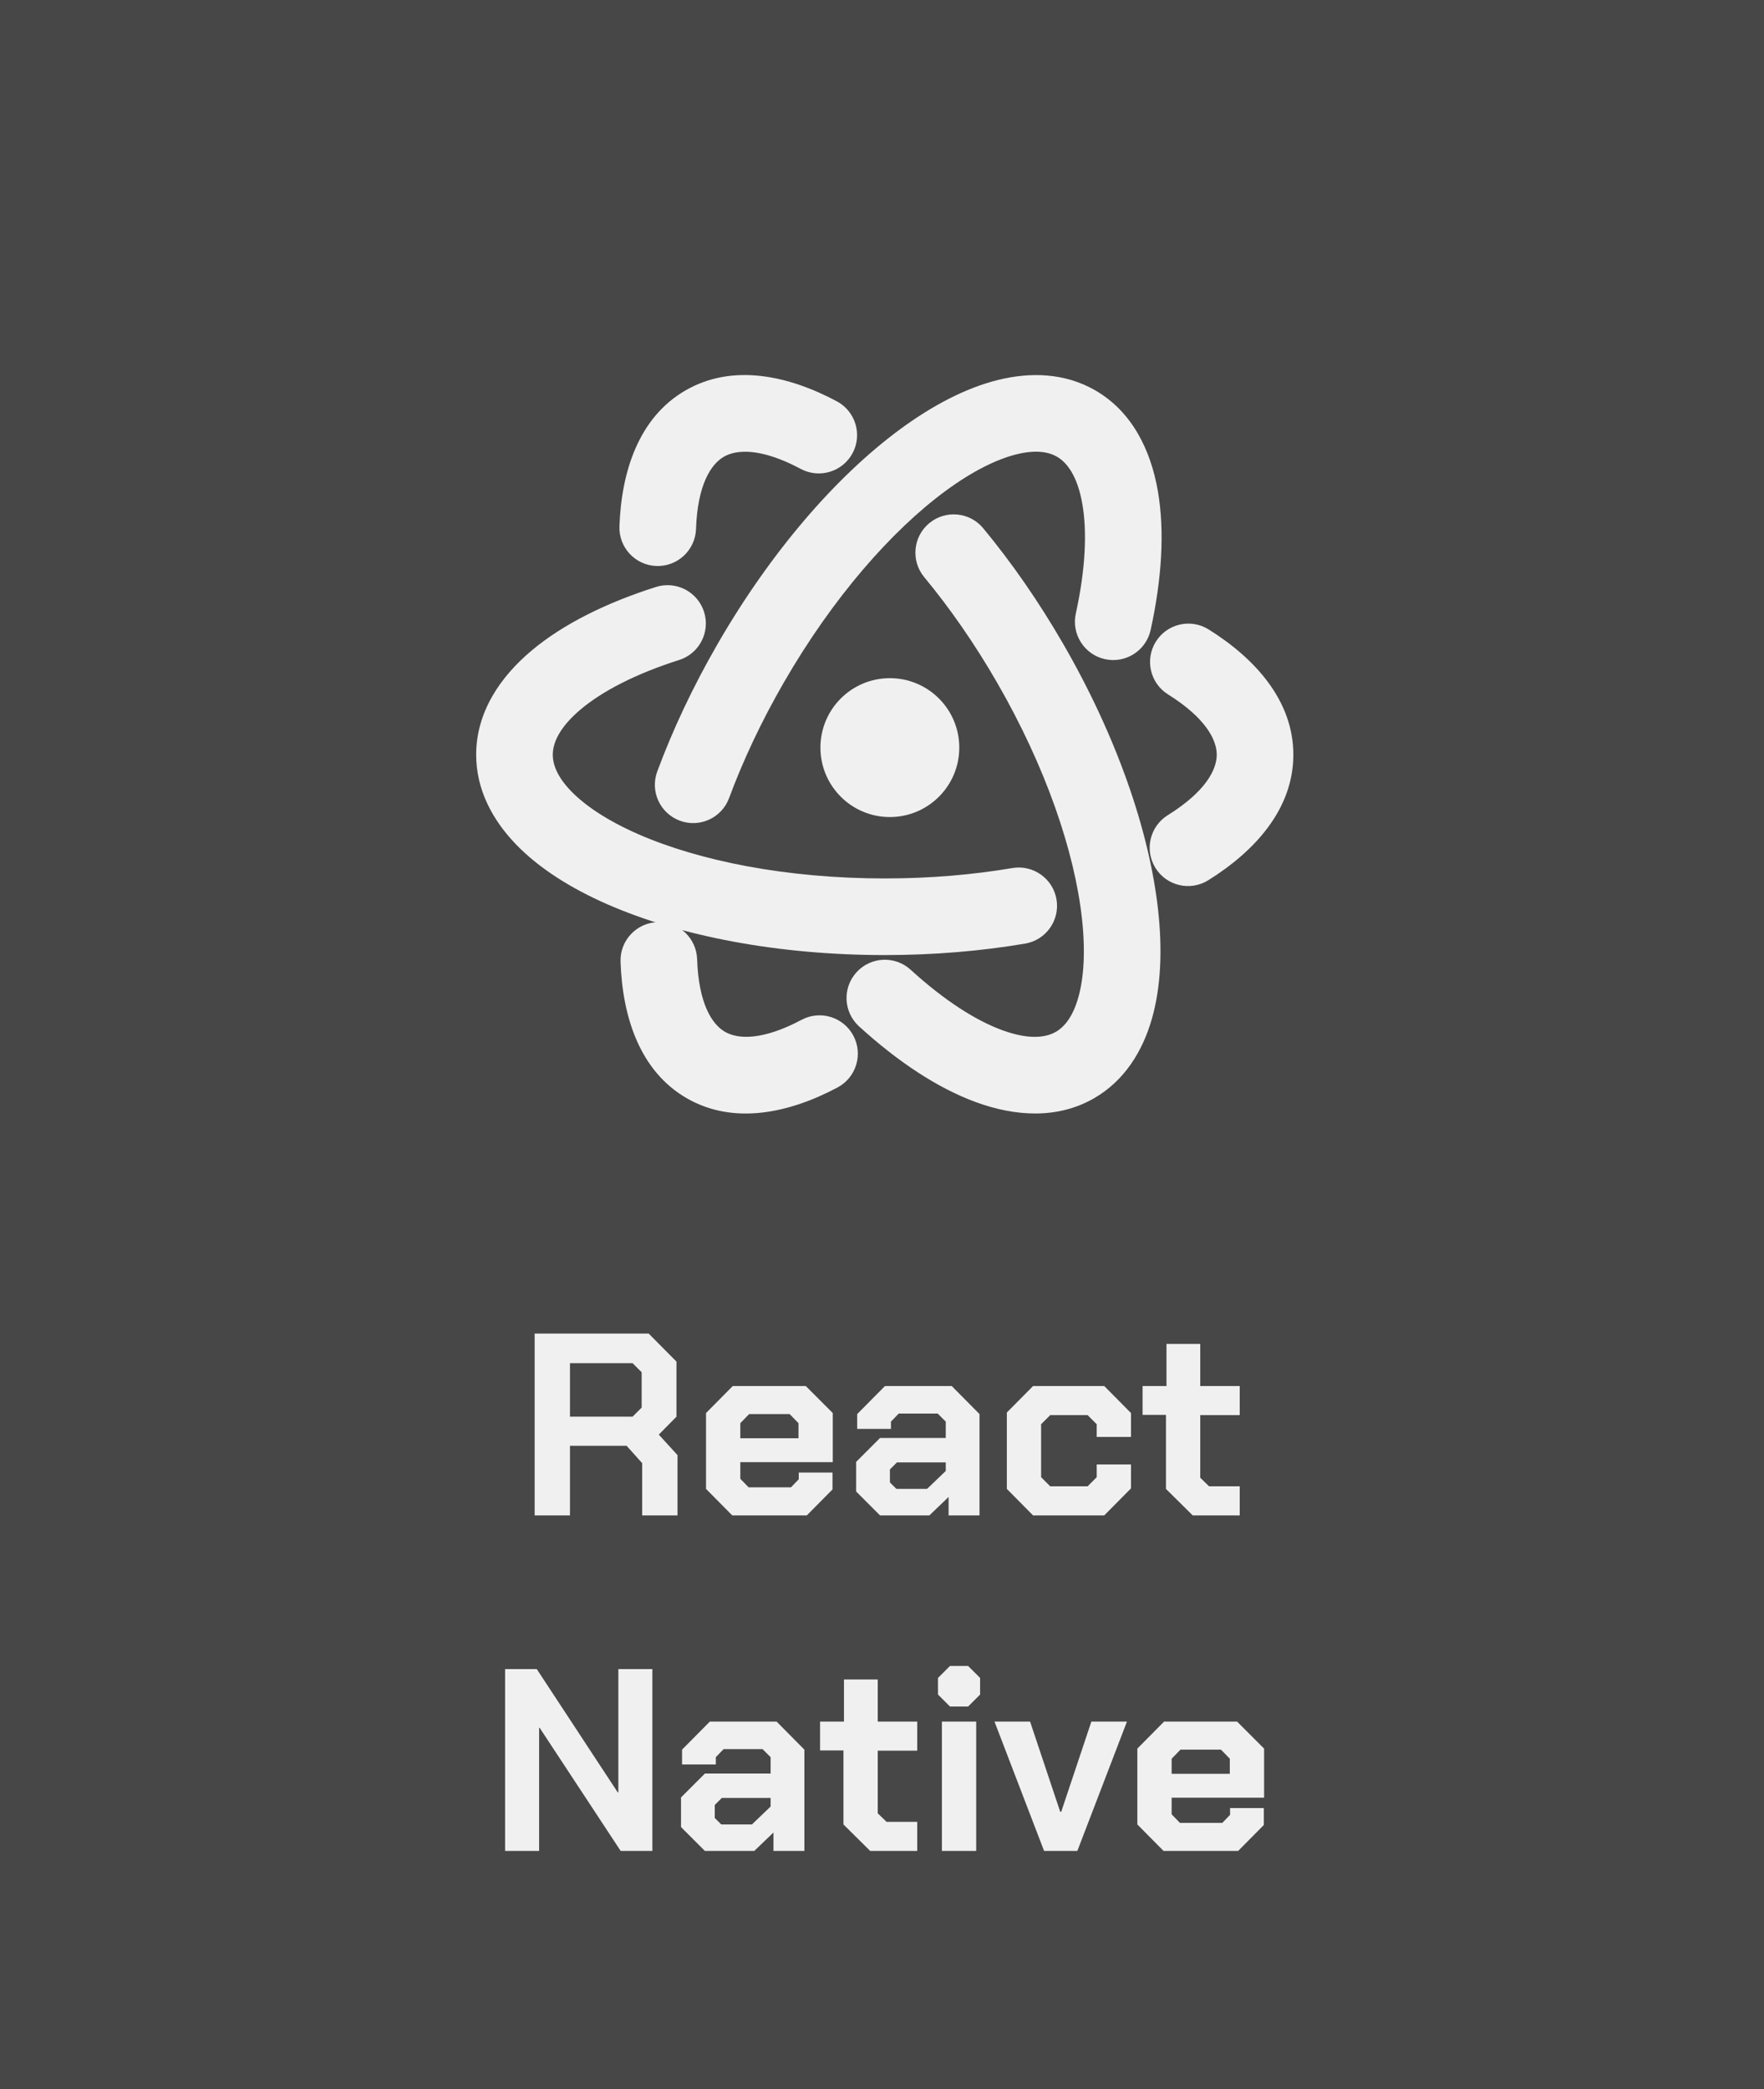 <svg width="163" height="193" viewBox="0 0 163 193" fill="none" xmlns="http://www.w3.org/2000/svg">
<rect x="0" y="0" width="163" height="193" fill="#333333" stroke="none"/>
<rect width="163" height="193" fill="white" fill-opacity="0.1"/>
<path d="M62.604 134.432V140H59.34V135.176L57.9 133.568H52.668V140H49.404V123.2H59.94L62.508 125.792V130.88L60.876 132.536L62.604 134.432ZM52.668 130.88H58.452L59.292 130.04V126.776L58.452 125.936H52.668V130.88ZM65.239 137.552V130.544L67.711 128.048H74.455L76.951 130.544V135.08H68.407V136.616L69.175 137.408H73.087L73.807 136.664V136.04H76.927V137.6L74.551 140H67.663L65.239 137.552ZM73.783 132.872V131.48L72.967 130.64H69.223L68.407 131.48V132.872H73.783ZM79.111 137.792V135.056L81.319 132.848H87.391V131.336L86.647 130.592H83.047L82.327 131.336V132.008H79.207V130.64L81.775 128.048H87.943L90.511 130.64V140H87.655V138.296L85.879 140H81.319L79.111 137.792ZM85.663 137.552L87.391 135.896V135.104H82.879L82.231 135.752V136.952L82.831 137.552H85.663ZM93.036 137.552V130.496L95.46 128.048H102.036L104.508 130.544V132.752H101.34V131.576L100.5 130.736H97.044L96.204 131.576V136.472L97.044 137.312H100.5L101.34 136.472V135.296H104.508V137.504L102.036 140H95.46L93.036 137.552ZM107.739 137.552V130.712H105.579V128.048H107.787V124.16H110.907V128.048H114.555V130.736H110.907V136.52L111.723 137.312H114.555V140H110.211L107.739 137.552ZM46.673 154.2H49.601L57.089 165.6H57.137V154.2H60.281V171H57.353L49.865 159.624H49.817V171H46.673V154.2ZM62.928 168.792V166.056L65.136 163.848H71.208V162.336L70.464 161.592H66.864L66.144 162.336V163.008H63.024V161.64L65.592 159.048H71.76L74.328 161.64V171H71.472V169.296L69.696 171H65.136L62.928 168.792ZM69.48 168.552L71.208 166.896V166.104H66.696L66.048 166.752V167.952L66.648 168.552H69.48ZM77.938 168.552V161.712H75.778V159.048H77.986V155.16H81.106V159.048H84.754V161.736H81.106V167.52L81.922 168.312H84.754V171H80.41L77.938 168.552ZM86.675 156.552V155.016L87.779 153.912H89.46L90.564 155.016V156.552L89.46 157.656H87.779L86.675 156.552ZM87.035 159.048H90.204V171H87.035V159.048ZM91.894 159.048H95.183L97.966 167.376H98.062L100.847 159.048H104.135L99.55 171H96.478L91.894 159.048ZM105.095 168.552V161.544L107.567 159.048H114.311L116.807 161.544V166.08H108.263V167.616L109.031 168.408H112.943L113.663 167.664V167.04H116.783V168.6L114.407 171H107.519L105.095 168.552ZM113.639 163.872V162.48L112.823 161.64H109.079L108.263 162.48V163.872H113.639Z" fill="#F0F0F0"/>
<path d="M66.888 42.194C65.704 42.878 64.458 44.764 64.313 48.876C64.245 50.83 62.605 52.358 60.651 52.289C58.698 52.221 57.17 50.581 57.239 48.628C57.416 43.586 59.01 38.569 63.349 36.064C67.7 33.552 72.858 34.692 77.325 37.075C79.049 37.995 79.702 40.139 78.782 41.864C77.861 43.589 75.717 44.241 73.993 43.321C70.343 41.374 68.076 41.508 66.888 42.194ZM85.867 48.334C87.373 47.087 89.604 47.296 90.851 48.801C93.467 51.959 95.977 55.56 98.255 59.506C103.165 68.009 106.192 76.721 107.008 84.028C107.415 87.675 107.29 91.147 106.438 94.124C105.58 97.123 103.908 99.838 101.104 101.457C97.711 103.416 93.793 103.138 90.208 101.833C86.609 100.522 82.906 98.041 79.376 94.819C77.932 93.501 77.83 91.262 79.148 89.819C80.466 88.375 82.704 88.272 84.148 89.591C87.259 92.43 90.182 94.289 92.63 95.181C95.09 96.076 96.638 95.861 97.564 95.326C98.34 94.879 99.121 93.966 99.633 92.176C100.151 90.364 100.315 87.882 99.972 84.813C99.288 78.687 96.664 70.907 92.125 63.045C90.037 59.429 87.752 56.157 85.4 53.317C84.153 51.812 84.362 49.581 85.867 48.334Z" fill="#F0F0F0"/>
<path d="M112.431 69.725C112.431 68.358 111.421 66.336 107.931 64.154C106.274 63.118 105.77 60.934 106.807 59.276C107.843 57.619 110.027 57.115 111.684 58.151C115.962 60.826 119.51 64.716 119.51 69.725C119.51 74.749 115.943 78.646 111.646 81.323C109.986 82.356 107.803 81.849 106.77 80.19C105.736 78.531 106.244 76.348 107.902 75.314C111.414 73.127 112.431 71.097 112.431 69.725ZM97.624 83.091C97.952 85.019 96.655 86.847 94.727 87.174C90.685 87.861 86.311 88.234 81.755 88.234C71.936 88.234 62.878 86.5 56.142 83.552C52.779 82.082 49.836 80.238 47.684 78.012C45.515 75.769 44 72.963 44 69.725C44 65.808 46.2 62.554 49.123 60.101C52.056 57.64 56.057 55.673 60.613 54.227C62.476 53.636 64.466 54.667 65.057 56.53C65.649 58.393 64.618 60.383 62.754 60.974C58.74 62.249 55.668 63.85 53.672 65.525C51.666 67.208 51.079 68.656 51.079 69.725C51.079 70.621 51.479 71.753 52.773 73.092C54.084 74.447 56.151 75.829 58.98 77.067C64.627 79.538 72.677 81.155 81.755 81.155C85.93 81.155 89.907 80.812 93.542 80.195C95.469 79.868 97.297 81.165 97.624 83.091Z" fill="#F0F0F0"/>
<path d="M66.992 95.326C68.177 96.01 70.433 96.147 74.067 94.215C75.793 93.298 77.936 93.954 78.853 95.68C79.771 97.406 79.115 99.549 77.389 100.467C72.933 102.834 67.791 103.962 63.453 101.457C59.102 98.945 57.511 93.907 57.341 88.848C57.275 86.894 58.806 85.257 60.76 85.192C62.714 85.126 64.35 86.656 64.416 88.61C64.555 92.745 65.804 94.641 66.992 95.326ZM62.82 75.82C60.987 75.14 60.053 73.103 60.733 71.271C62.159 67.426 64.023 63.452 66.301 59.506C71.21 51.003 77.241 44.025 83.161 39.665C86.117 37.489 89.185 35.861 92.189 35.11C95.216 34.354 98.404 34.445 101.207 36.064C104.6 38.022 106.319 41.554 106.981 45.312C107.645 49.083 107.349 53.531 106.323 58.2C105.903 60.109 104.015 61.317 102.106 60.897C100.197 60.478 98.989 58.59 99.409 56.681C100.312 52.567 100.461 49.106 100.009 46.54C99.555 43.961 98.594 42.729 97.668 42.194C96.892 41.746 95.712 41.527 93.906 41.978C92.076 42.435 89.846 43.534 87.359 45.365C82.396 49.021 76.971 55.183 72.432 63.045C70.344 66.661 68.652 70.276 67.369 73.733C66.689 75.566 64.652 76.501 62.82 75.82Z" fill="#F0F0F0"/>
<path d="M88.641 69.067C88.641 72.61 85.769 75.483 82.226 75.483C78.683 75.483 75.811 72.61 75.811 69.067C75.811 65.524 78.683 62.652 82.226 62.652C85.769 62.652 88.641 65.524 88.641 69.067Z" fill="#F0F0F0"/>
</svg>
